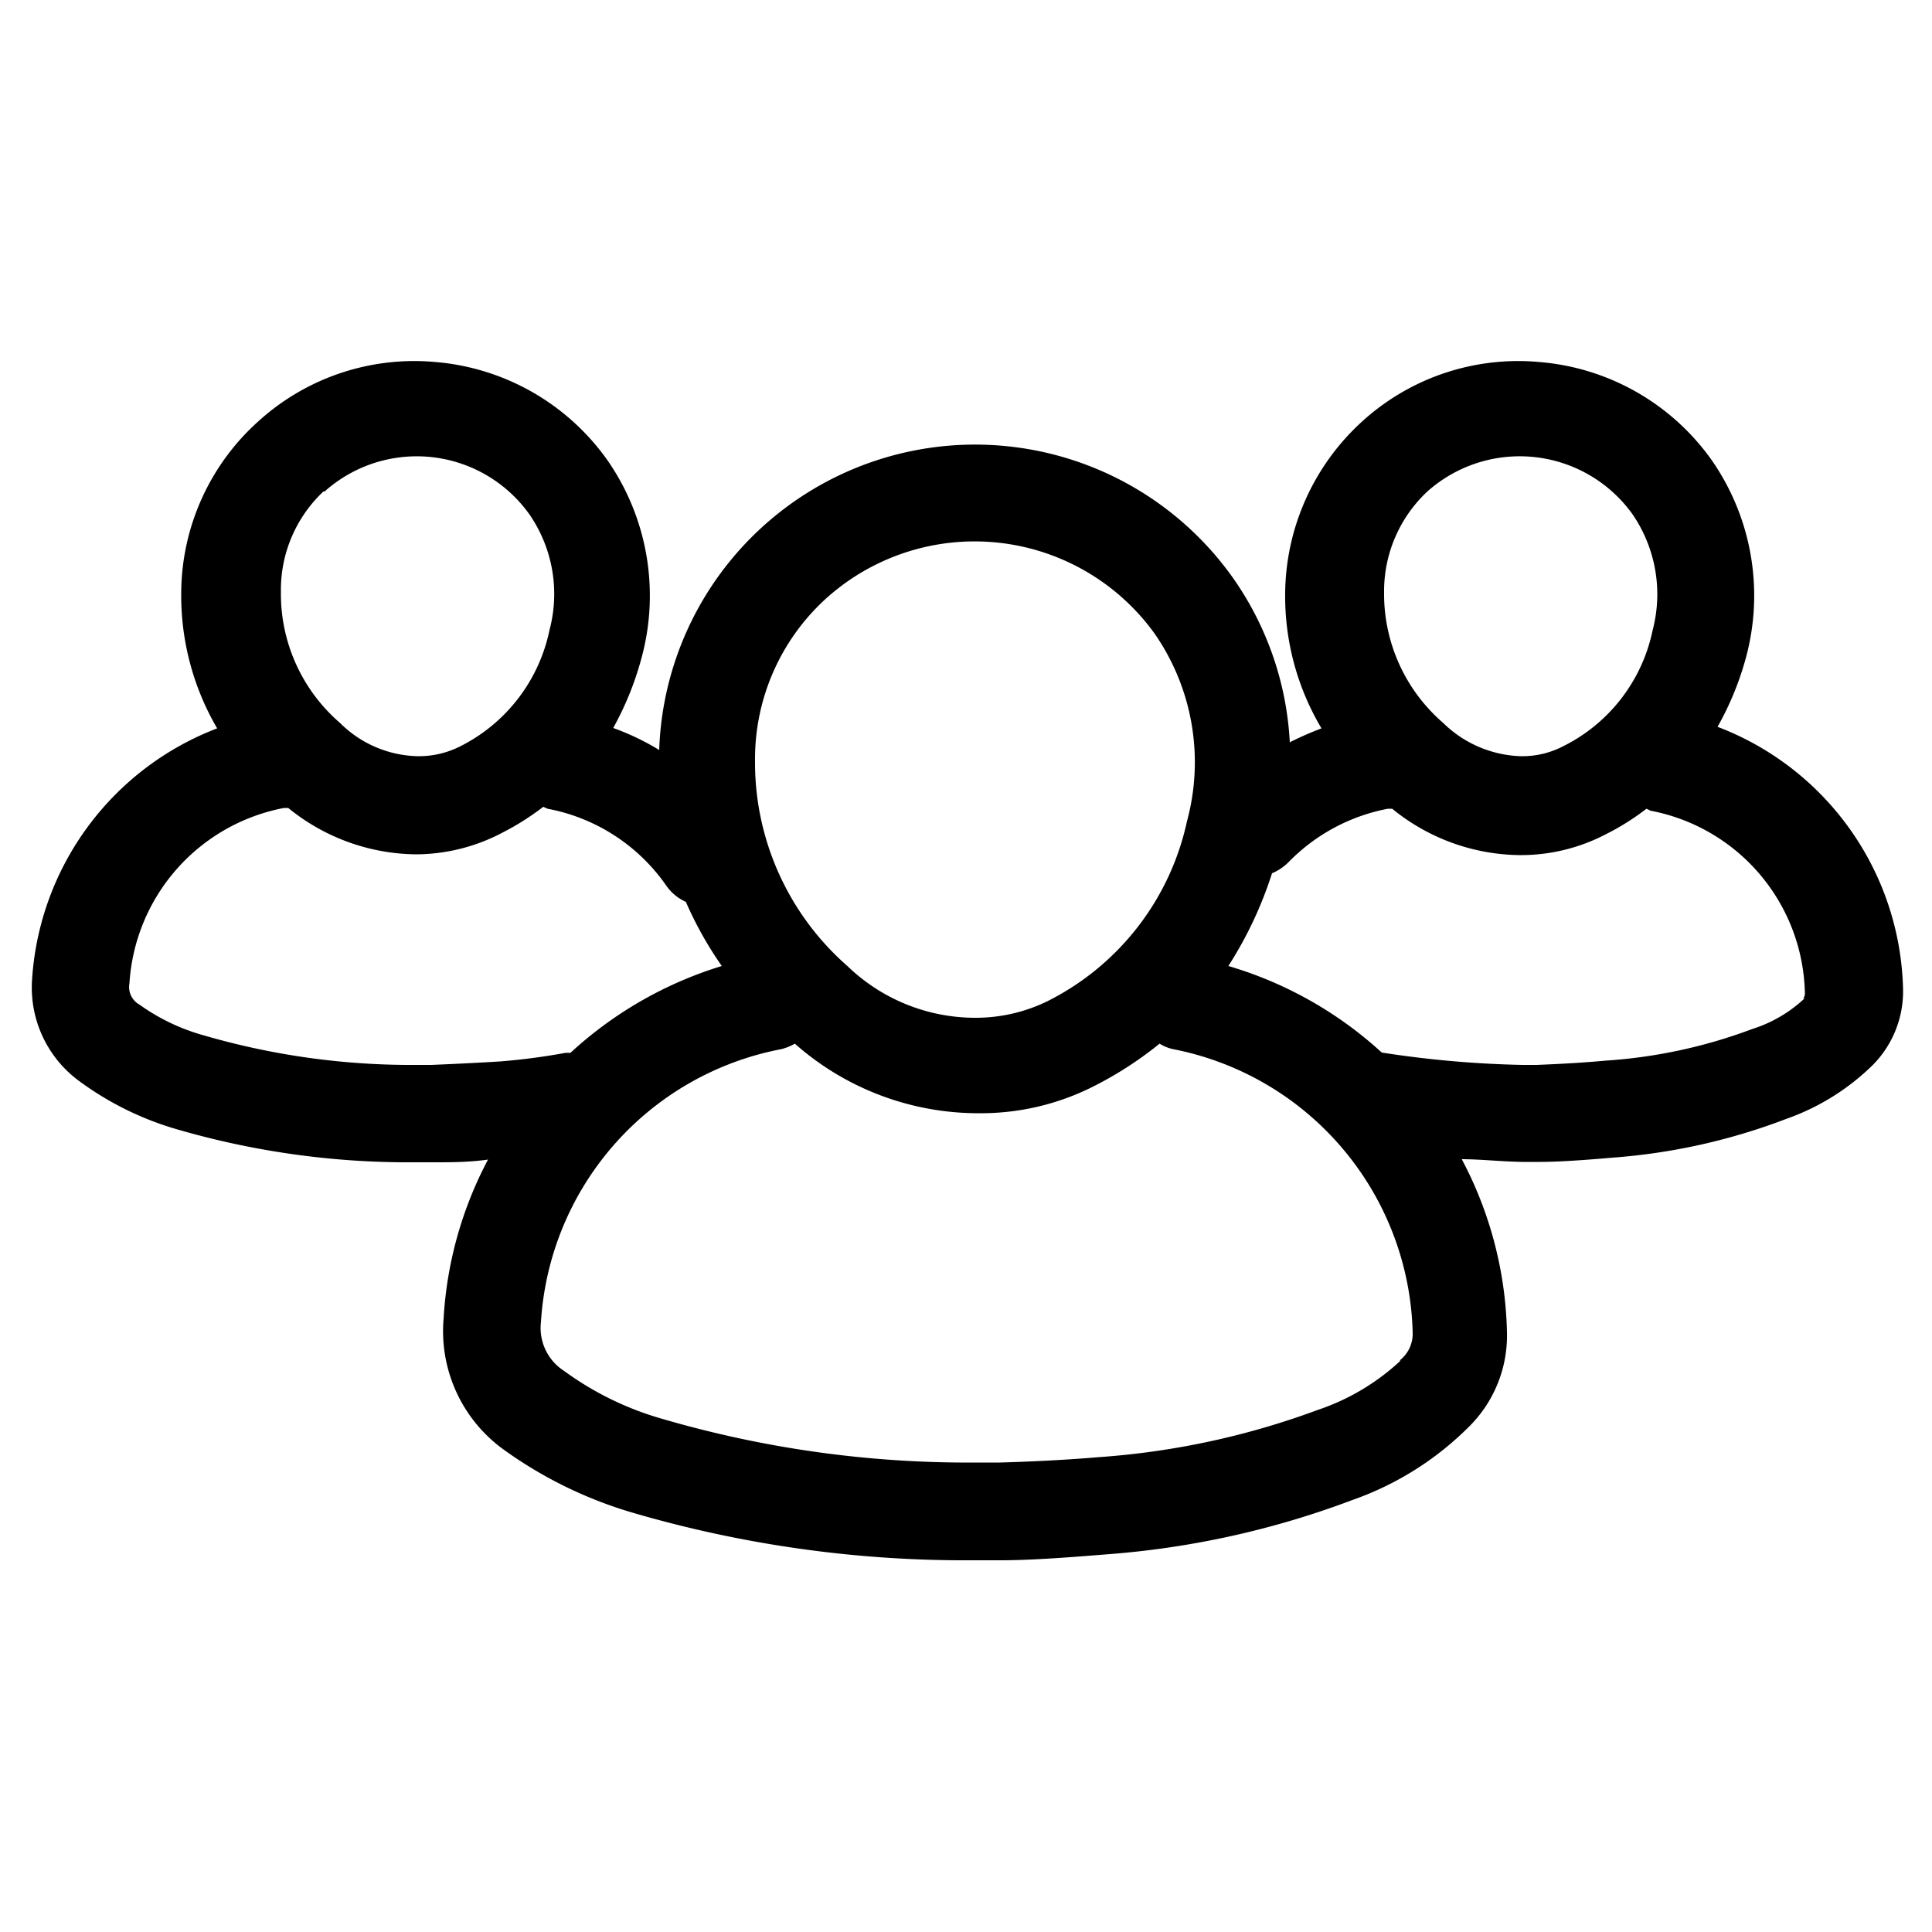 <svg id="Icons" xmlns="http://www.w3.org/2000/svg" viewBox="0 0 50 50">
  <title>X</title>
  <path d="M44.45,18.81A7.78,7.78,0,0,0,45.19,17a6.14,6.14,0,0,0-.89-5.09,6.07,6.07,0,0,0-4.45-2.54,6,6,0,0,0-4.59,1.53,6.08,6.08,0,0,0-2,4.44,6.69,6.69,0,0,0,.94,3.51,8.5,8.5,0,0,0-.82.36A8.14,8.14,0,0,0,31.94,15a8.18,8.18,0,0,0-14.88,4.41,6.51,6.51,0,0,0-1.19-.57A8,8,0,0,0,16.61,17a6.14,6.14,0,0,0-.89-5.09,6.07,6.07,0,0,0-4.44-2.54,6,6,0,0,0-4.59,1.53,6,6,0,0,0-2,4.44,6.81,6.81,0,0,0,.93,3.51,7.47,7.47,0,0,0-4.79,6.5A3,3,0,0,0,2.08,28a8,8,0,0,0,2.41,1.2,21.44,21.44,0,0,0,6.24.88h.1l.44,0c.38,0,.86,0,1.36-.07a10,10,0,0,0-1.15,4.12A3.78,3.78,0,0,0,13,37.49a11,11,0,0,0,3.31,1.64,30.63,30.63,0,0,0,8.85,1.25h.1l.65,0c.72,0,1.71-.07,2.68-.15A22.78,22.78,0,0,0,35,38.82a8,8,0,0,0,3-1.88,3.32,3.32,0,0,0,1-2.47A10,10,0,0,0,37.83,30c.48,0,1,.06,1.57.07l.44,0c.51,0,1.2-.05,1.89-.11a15.81,15.81,0,0,0,4.49-1,6.07,6.07,0,0,0,2.25-1.4,2.71,2.71,0,0,0,.78-2A7.45,7.45,0,0,0,44.45,18.81Zm-7.51-6.09a3.59,3.59,0,0,1,5.31.59,3.66,3.66,0,0,1,.52,3,4.33,4.33,0,0,1-2.31,3,2.29,2.29,0,0,1-1.11.26,3,3,0,0,1-2-.86,4.41,4.41,0,0,1-1.53-3.39A3.53,3.53,0,0,1,36.94,12.72ZM21.4,15.47a5.74,5.74,0,0,1,8.49.94,5.84,5.84,0,0,1,.83,4.84,6.82,6.82,0,0,1-3.61,4.66,4.23,4.23,0,0,1-1.87.43A4.76,4.76,0,0,1,21.93,25a7,7,0,0,1-2.39-5.32A5.61,5.61,0,0,1,21.4,15.47Zm-13-2.75a3.58,3.58,0,0,1,5.3.59,3.63,3.63,0,0,1,.52,3,4.35,4.35,0,0,1-2.3,3,2.36,2.36,0,0,1-1.12.26,2.93,2.93,0,0,1-2-.86,4.41,4.41,0,0,1-1.53-3.4A3.49,3.49,0,0,1,8.37,12.72Zm2.79,14.84h-.41a19.21,19.21,0,0,1-5.49-.76A5.28,5.28,0,0,1,3.61,26a.52.52,0,0,1-.26-.55,4.93,4.93,0,0,1,4-4.54s.07,0,.11,0a5.31,5.31,0,0,0,3.3,1.2h0A4.82,4.82,0,0,0,13,21.55a6.78,6.78,0,0,0,1.06-.67l.11.05a4.82,4.82,0,0,1,3.08,2,1.23,1.23,0,0,0,.5.41A9.54,9.54,0,0,0,18.68,25a10.16,10.16,0,0,0-3.92,2.25.66.66,0,0,0-.14,0,16.31,16.31,0,0,1-1.68.22C12.29,27.51,11.64,27.54,11.16,27.56Zm25.06,7.65a5.88,5.88,0,0,1-2.15,1.28,20.35,20.35,0,0,1-5.65,1.22c-.94.08-1.88.12-2.57.14l-.63,0a28.18,28.18,0,0,1-8.11-1.13,8,8,0,0,1-2.54-1.24,1.32,1.32,0,0,1-.6-1.27,7.67,7.67,0,0,1,6.23-7.06,1.43,1.43,0,0,0,.34-.14,7.17,7.17,0,0,0,4.68,1.8h.06a6.45,6.45,0,0,0,3-.7,9.53,9.53,0,0,0,1.7-1.1,1.11,1.11,0,0,0,.34.14,7.67,7.67,0,0,1,6.21,7.34A.87.87,0,0,1,36.22,35.21Zm10.45-9.37a3.52,3.52,0,0,1-1.35.79,13.24,13.24,0,0,1-3.81.82c-.64.06-1.29.09-1.77.11l-.37,0a27.16,27.16,0,0,1-3.64-.32A10.09,10.09,0,0,0,31.79,25a10.19,10.19,0,0,0,1.13-2.4,1.34,1.34,0,0,0,.42-.28,4.86,4.86,0,0,1,2.58-1.39s.07,0,.11,0a5.3,5.3,0,0,0,3.29,1.2h0a4.75,4.75,0,0,0,2.22-.53,6.44,6.44,0,0,0,1.07-.67.93.93,0,0,1,.1.05,4.91,4.91,0,0,1,4,4.71A.23.23,0,0,1,46.67,25.84Z"/>
</svg>
